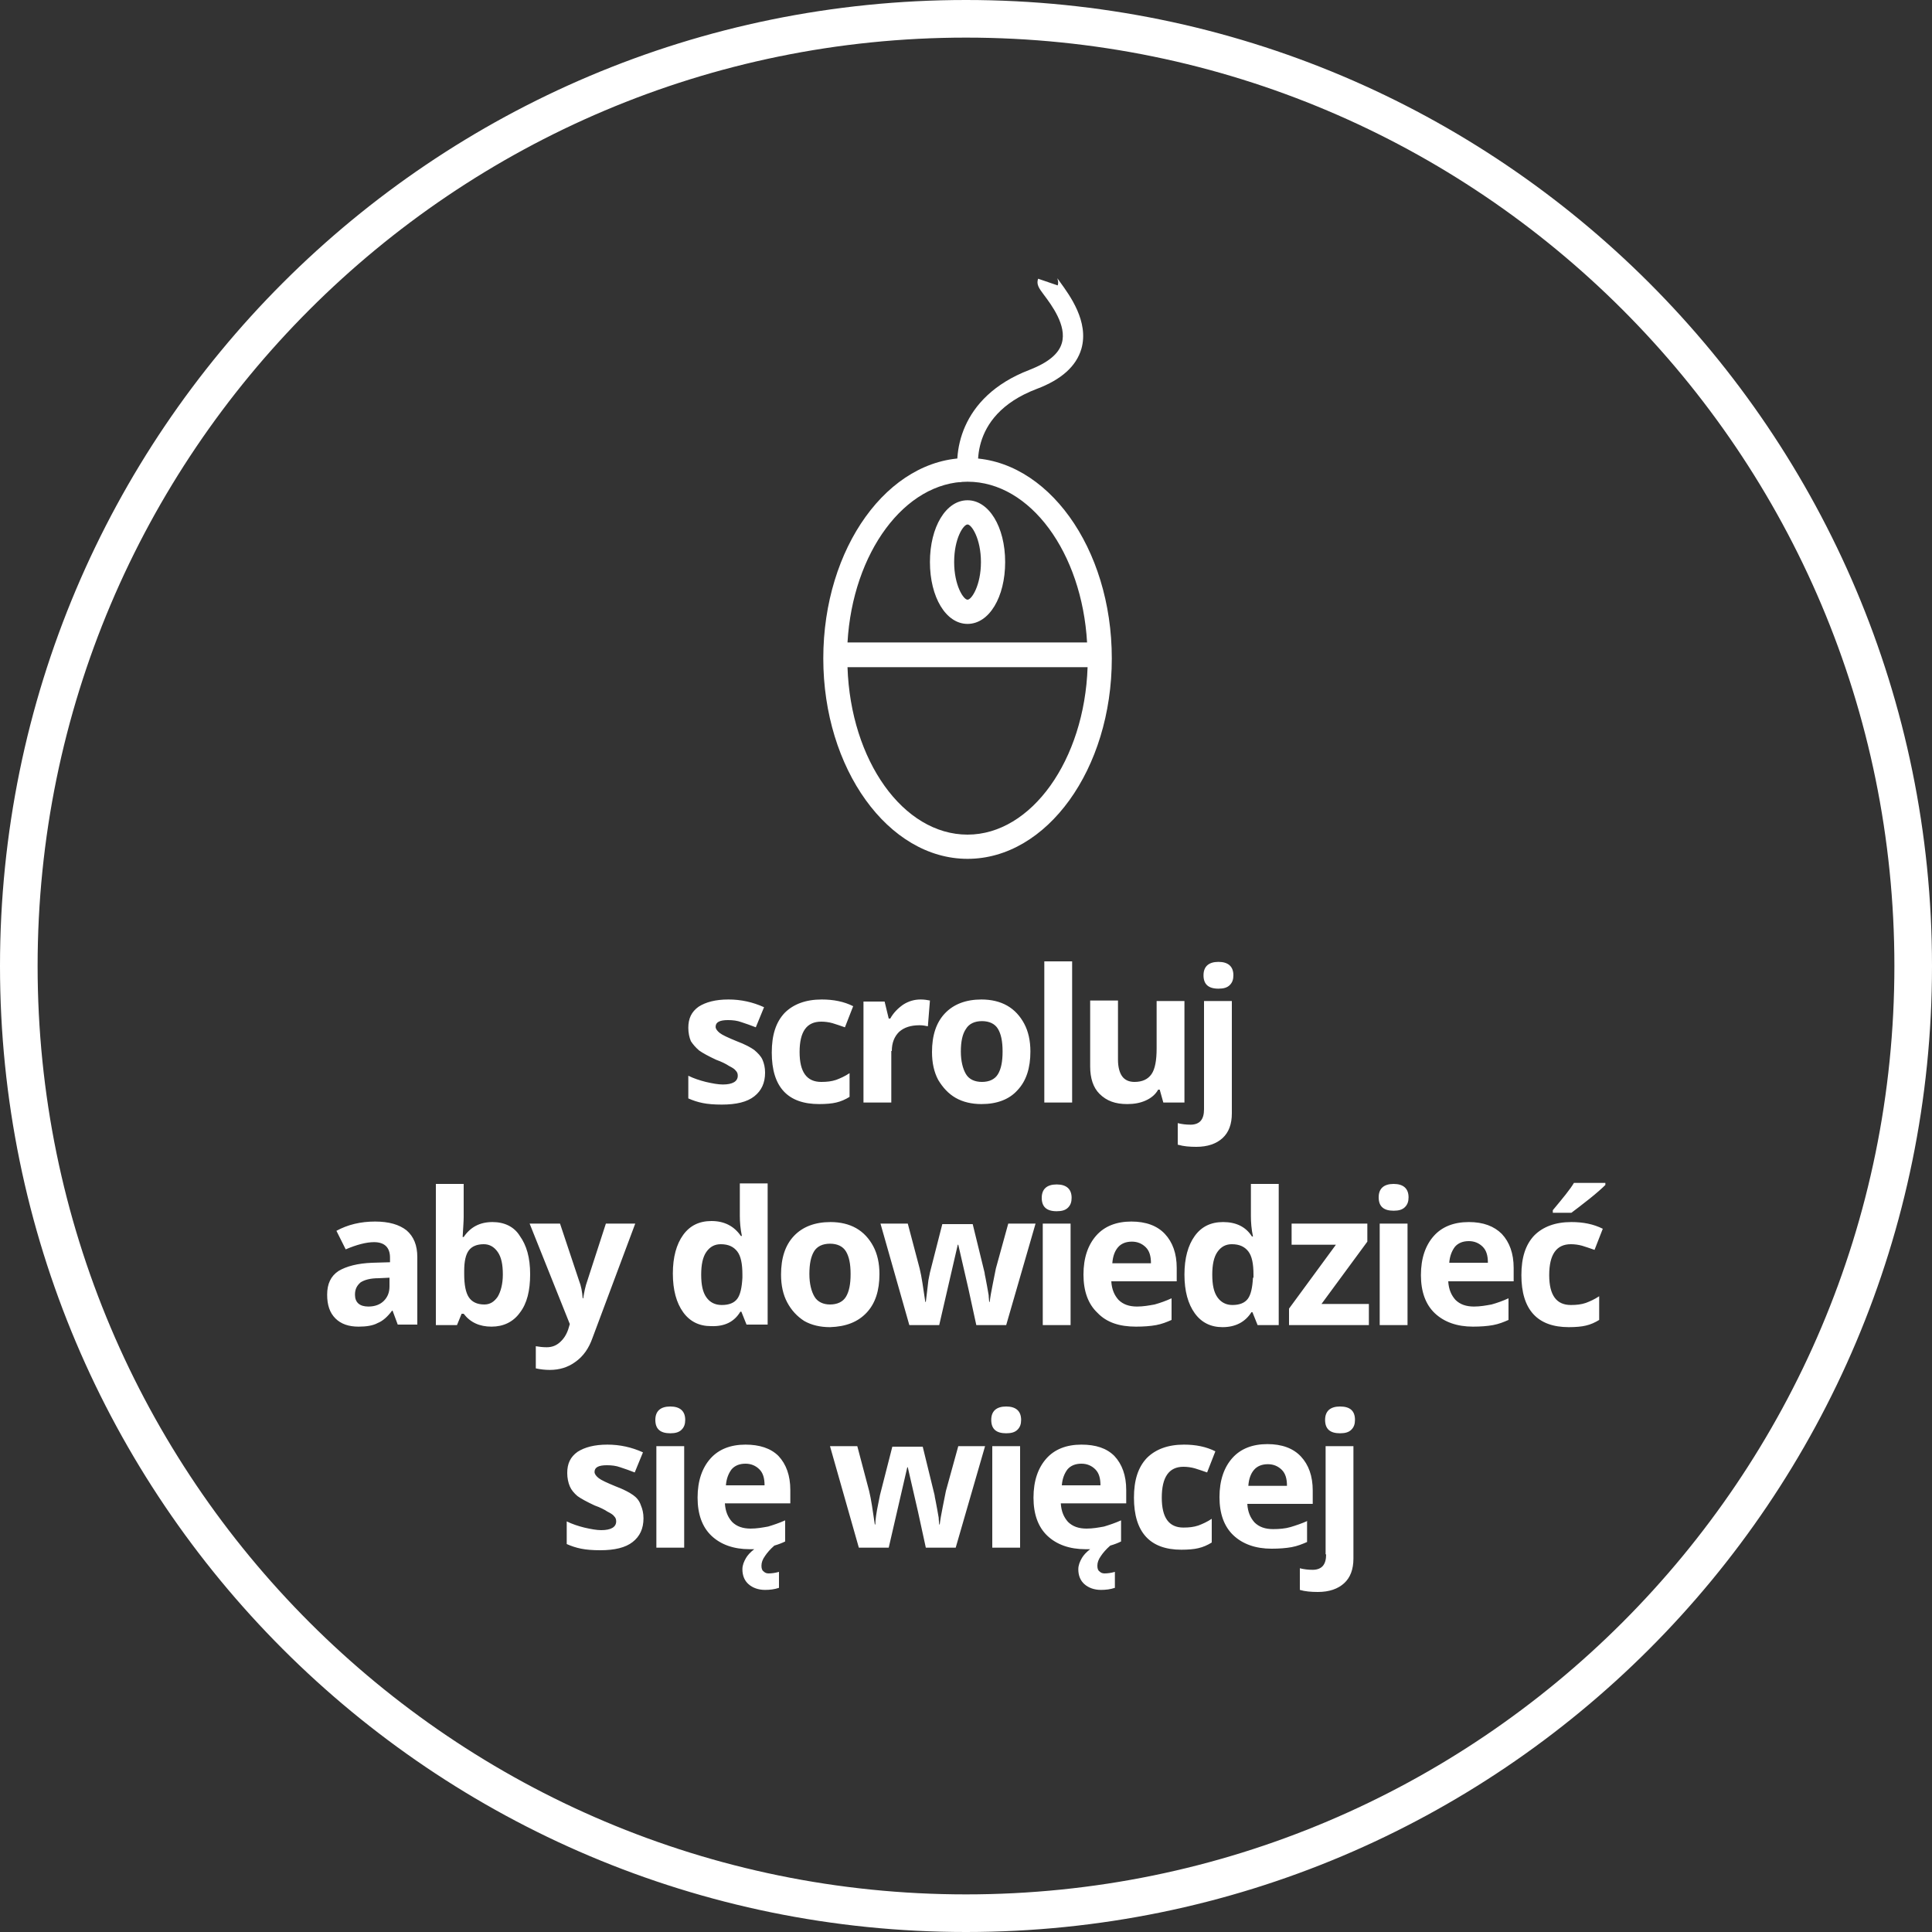 <?xml version="1.0" encoding="utf-8"?>
<!-- Generator: Adobe Illustrator 18.1.0, SVG Export Plug-In . SVG Version: 6.00 Build 0)  -->
<!DOCTYPE svg PUBLIC "-//W3C//DTD SVG 1.1//EN" "http://www.w3.org/Graphics/SVG/1.1/DTD/svg11.dtd">
<svg version="1.1" id="Layer_1" xmlns="http://www.w3.org/2000/svg" xmlns:xlink="http://www.w3.org/1999/xlink" x="0px" y="0px"
	 viewBox="0 0 375 375" enable-background="new 0 0 375 375" xml:space="preserve">
<rect x="0" y="0" width="375" height="375" fill="#333333" stroke="none"/>
<g>
	<g>
		<g>
			<g>
				<path fill="#FFFFFF" d="M135.7,203.9c0.7,0.5,1.8,1.1,3.3,1.8c1.1,0.4,1.9,0.8,2.5,1.2c0.6,0.3,1.1,0.6,1.3,0.9
					c0.3,0.3,0.4,0.6,0.4,1c0,1.1-1,1.7-2.9,1.7c-0.9,0-2-0.2-3.3-0.5c-1.2-0.3-2.4-0.7-3.4-1.2v4.4c0.9,0.4,1.8,0.7,2.8,0.9
					c1,0.2,2.2,0.3,3.7,0.3c2.8,0,4.9-0.5,6.3-1.6c1.4-1.1,2.1-2.6,2.1-4.6c0-1-0.2-1.8-0.5-2.5c-0.3-0.7-0.9-1.3-1.6-1.9
					c-0.7-0.5-1.8-1.1-3.4-1.7c-1.7-0.7-2.8-1.2-3.3-1.6c-0.5-0.4-0.8-0.8-0.8-1.2c0-0.9,0.8-1.3,2.4-1.3c0.9,0,1.8,0.1,2.6,0.4
					c0.9,0.3,1.8,0.6,2.8,1l1.6-3.9c-2.2-1-4.5-1.5-6.9-1.5c-2.5,0-4.4,0.5-5.8,1.4c-1.4,1-2,2.3-2,4.1c0,1,0.2,1.9,0.5,2.6
					C134.5,202.7,135,203.3,135.7,203.9z M159,214.3c1.3,0,2.5-0.1,3.3-0.3c0.9-0.2,1.8-0.6,2.6-1.1v-4.6c-0.9,0.6-1.8,1-2.6,1.3
					c-0.9,0.3-1.8,0.4-2.9,0.4c-2.8,0-4.2-1.9-4.2-5.8c0-4,1.4-5.9,4.2-5.9c0.7,0,1.5,0.1,2.2,0.3c0.7,0.2,1.5,0.5,2.4,0.8l1.6-4.1
					c-1.8-0.9-3.8-1.3-6.1-1.3c-3.1,0-5.5,0.9-7.2,2.6c-1.7,1.8-2.5,4.3-2.5,7.7C149.8,211,152.9,214.3,159,214.3z M173.1,204
					c0-1.6,0.5-2.8,1.4-3.7c1-0.9,2.3-1.3,4-1.3c0.6,0,1.1,0.1,1.6,0.2l0.4-5c-0.5-0.1-1.1-0.2-1.8-0.2c-1.2,0-2.3,0.3-3.4,1
					c-1,0.7-1.9,1.6-2.5,2.7h-0.3l-0.8-3.3h-4.1V214h5.4V204z M185.5,213.1c1.4,0.8,3.1,1.2,5,1.2c3,0,5.4-0.9,7-2.7
					c1.7-1.8,2.5-4.3,2.5-7.5c0-2.1-0.4-3.9-1.2-5.4c-0.8-1.5-1.9-2.7-3.3-3.5c-1.4-0.8-3.1-1.2-5-1.2c-3,0-5.4,0.9-7.1,2.7
					c-1.7,1.8-2.5,4.3-2.5,7.5c0,2.1,0.4,3.9,1.2,5.4C183,211.1,184.1,212.3,185.5,213.1z M187.5,199.7c0.6-1,1.7-1.5,3.1-1.5
					c1.4,0,2.5,0.5,3.1,1.5c0.6,1,0.9,2.4,0.9,4.4c0,2-0.3,3.4-0.9,4.4c-0.6,1-1.7,1.5-3.1,1.5c-1.4,0-2.5-0.5-3.1-1.5
					c-0.6-1-1-2.5-1-4.4C186.5,202.2,186.8,200.7,187.5,199.7z M208.1,186.6h-5.4V214h5.4V186.6z M218.8,214.3
					c1.3,0,2.5-0.2,3.6-0.7c1.1-0.5,1.9-1.2,2.4-2.1h0.3l0.7,2.5h4.1v-19.7h-5.4v9.2c0,2.3-0.3,4-1,5c-0.7,1-1.8,1.5-3.3,1.5
					c-1.1,0-1.9-0.4-2.4-1.1c-0.5-0.7-0.8-1.8-0.8-3.2v-11.5h-5.4v12.8c0,2.3,0.6,4.1,1.8,5.3C214.8,213.7,216.5,214.3,218.8,214.3z
					 M236.5,191.9c1,0,1.7-0.2,2.2-0.7c0.5-0.5,0.7-1.1,0.7-1.9c0-1.7-1-2.6-2.9-2.6c-1.9,0-2.9,0.9-2.9,2.6
					C233.6,191,234.5,191.9,236.5,191.9z M228.7,222.2c1,0.3,2.2,0.4,3.5,0.4c2.2,0,3.9-0.6,5.1-1.7c1.2-1.1,1.8-2.7,1.8-4.8v-21.8
					h-5.4v21c0,1-0.2,1.7-0.6,2.2c-0.4,0.5-1.1,0.8-2,0.8c-0.9,0-1.7-0.1-2.5-0.3V222.2z M78.9,238.8c-1.4-1.1-3.4-1.7-6.1-1.7
					c-2.8,0-5.3,0.6-7.5,1.8l1.8,3.6c2.1-0.9,4-1.4,5.5-1.4c2,0,3.1,1,3.1,3v0.9l-3.4,0.1c-2.9,0.1-5.1,0.7-6.6,1.6
					c-1.5,1-2.2,2.5-2.2,4.6c0,2,0.5,3.5,1.6,4.6c1.1,1.1,2.6,1.6,4.5,1.6c1.5,0,2.8-0.2,3.7-0.7c1-0.4,1.9-1.2,2.8-2.4h0.1l1,2.7
					H81v-13.1C81,241.7,80.3,240,78.9,238.8z M75.6,249.7c0,1.2-0.4,2.1-1.1,2.8c-0.7,0.7-1.7,1.1-3,1.1c-1.7,0-2.6-0.8-2.6-2.3
					c0-1.1,0.4-1.8,1.1-2.4c0.8-0.5,1.9-0.8,3.5-0.8l2.1-0.1V249.7z M95.6,237.2c-2.5,0-4.3,1-5.6,2.9h-0.2c0.1-1.8,0.2-3.1,0.2-3.9
					v-6.4h-5.4v27.4h4.1l0.9-2.2H90c1.3,1.7,3.1,2.5,5.4,2.5c2.3,0,4.2-0.9,5.5-2.7c1.4-1.8,2-4.3,2-7.5c0-3.2-0.7-5.6-2-7.4
					C99.8,238.1,97.9,237.2,95.6,237.2z M96.6,251.7c-0.7,1-1.5,1.5-2.6,1.5c-1.4,0-2.4-0.5-3-1.4c-0.6-0.9-0.9-2.4-0.9-4.5v-0.6
					c0-1.9,0.3-3.2,0.9-4c0.6-0.8,1.6-1.2,2.9-1.2c1.1,0,2,0.5,2.7,1.5c0.7,1,1,2.4,1,4.4C97.6,249.2,97.2,250.7,96.6,251.7z
					 M115,259.7l8.3-22.2h-5.7l-3.6,11.1c-0.4,1.1-0.6,2.2-0.8,3.4h-0.1c-0.1-1.3-0.3-2.4-0.7-3.4l-3.7-11.1h-5.9l7.8,19.5l-0.3,1
					c-0.4,1.2-1,2-1.7,2.6c-0.7,0.6-1.5,0.9-2.5,0.9c-0.8,0-1.5-0.1-2.1-0.2v4.3c0.9,0.2,1.8,0.3,2.7,0.3c1.9,0,3.5-0.5,4.9-1.5
					C113.2,263.3,114.3,261.7,115,259.7z M143.7,254.6h0.2l1,2.5h4.1v-27.4h-5.4v6.3c0,1.1,0.1,2.5,0.4,3.9h-0.2
					c-1.3-1.9-3.2-2.9-5.7-2.9c-2.4,0-4.2,0.9-5.5,2.7c-1.3,1.8-2,4.3-2,7.5c0,3.2,0.7,5.7,2,7.5c1.3,1.8,3.1,2.7,5.4,2.7
					C140.6,257.5,142.5,256.6,143.7,254.6z M137.1,251.8c-0.7-1-1-2.4-1-4.4c0-1.9,0.3-3.4,1-4.4c0.7-1,1.6-1.5,2.8-1.5
					c1.5,0,2.5,0.5,3.2,1.4c0.7,0.9,1,2.4,1,4.5v0.6c-0.1,1.9-0.4,3.3-1,4.1c-0.6,0.8-1.6,1.2-3,1.2
					C138.8,253.3,137.8,252.8,137.1,251.8z M168.2,254.8c1.7-1.8,2.5-4.3,2.5-7.5c0-2.1-0.4-3.9-1.2-5.4c-0.8-1.5-1.9-2.7-3.3-3.5
					c-1.4-0.8-3.1-1.2-5-1.2c-3,0-5.4,0.9-7.1,2.7c-1.7,1.8-2.5,4.3-2.5,7.5c0,2.1,0.4,3.9,1.2,5.4c0.8,1.5,1.9,2.7,3.3,3.6
					c1.4,0.8,3.1,1.2,5,1.2C164.2,257.5,166.5,256.6,168.2,254.8z M158.1,251.7c-0.6-1-1-2.5-1-4.4c0-2,0.3-3.4,0.9-4.4
					c0.6-1,1.7-1.5,3.1-1.5c1.4,0,2.5,0.5,3.1,1.5c0.6,1,0.9,2.4,0.9,4.4c0,2-0.3,3.4-0.9,4.4c-0.6,1-1.7,1.5-3.1,1.5
					C159.8,253.2,158.7,252.7,158.1,251.7z M179.7,252.7h-0.1c-0.4-2.7-0.7-4.9-1.1-6.5l-2.3-8.7h-5.3l5.6,19.7h5.8l3.6-15.6h0.1
					l2,8.7l1.5,6.9h5.8l5.7-19.7h-5.3l-2.4,8.7c-0.1,0.5-0.3,1.5-0.6,3c-0.3,1.5-0.5,2.6-0.6,3.5h-0.1c0-0.3-0.1-0.8-0.1-1.3
					c-0.1-0.5-0.2-1.1-0.3-1.7c-0.1-0.6-0.2-1.1-0.3-1.6c-0.1-0.5-0.2-0.9-0.2-1.1l-2.3-9.4h-5.9l-2.4,9.4l-0.3,1.5
					C180,250.4,179.8,251.8,179.7,252.7z M205.1,235.1c1,0,1.7-0.2,2.2-0.7c0.5-0.5,0.7-1.1,0.7-1.9c0-1.7-1-2.6-2.9-2.6
					c-1.9,0-2.9,0.9-2.9,2.6C202.2,234.2,203.1,235.1,205.1,235.1z M202.4,257.2h5.4v-19.7h-5.4V257.2z M220.5,257.5
					c1.5,0,2.8-0.1,3.9-0.3c1.1-0.2,2.1-0.6,3-1V252c-1.1,0.5-2.2,0.9-3.3,1.2c-1.1,0.2-2.2,0.4-3.4,0.4c-1.5,0-2.7-0.4-3.6-1.3
					c-0.8-0.9-1.3-2-1.4-3.6h12.7v-2.6c0-2.8-0.8-5-2.3-6.6c-1.5-1.6-3.7-2.4-6.5-2.4c-2.9,0-5.2,0.9-6.8,2.7
					c-1.6,1.8-2.5,4.3-2.5,7.6c0,3.2,0.9,5.7,2.7,7.4C214.8,256.7,217.3,257.5,220.5,257.5z M217,242.1c0.6-0.7,1.5-1.1,2.7-1.1
					c1.1,0,2,0.4,2.7,1.1c0.7,0.7,1,1.7,1,3.1h-7.5C216,243.8,216.4,242.8,217,242.1z M237.4,237.2c-2.4,0-4.2,0.9-5.5,2.7
					c-1.3,1.8-2,4.3-2,7.5c0,3.2,0.7,5.7,2,7.5c1.3,1.8,3.1,2.7,5.4,2.7c2.5,0,4.4-1,5.6-2.9h0.2l1,2.5h4.1v-27.4h-5.4v6.3
					c0,1.1,0.1,2.5,0.4,3.9h-0.2C241.8,238.1,239.9,237.2,237.4,237.2z M243.2,248c-0.1,1.9-0.4,3.3-1,4.1c-0.6,0.8-1.6,1.2-3,1.2
					c-1.2,0-2.2-0.5-2.9-1.5c-0.7-1-1-2.4-1-4.4c0-1.9,0.3-3.4,1-4.4c0.7-1,1.6-1.5,2.8-1.5c1.5,0,2.5,0.5,3.2,1.4
					c0.7,0.9,1,2.4,1,4.5V248z M265.4,241v-3.5h-14.7v4.1h8.6l-9.1,12.4v3.2h15.5v-4.1h-9.2L265.4,241z M267.8,257.2h5.4v-19.7h-5.4
					V257.2z M270.5,229.8c-1.9,0-2.9,0.9-2.9,2.6c0,1.8,1,2.6,2.9,2.6c1,0,1.7-0.2,2.2-0.7c0.5-0.5,0.7-1.1,0.7-1.9
					C273.4,230.7,272.4,229.8,270.5,229.8z M285.1,237.2c-2.9,0-5.2,0.9-6.8,2.7c-1.6,1.8-2.5,4.3-2.5,7.6c0,3.2,0.9,5.7,2.7,7.4
					c1.8,1.7,4.3,2.6,7.4,2.6c1.5,0,2.8-0.1,3.9-0.3c1.1-0.2,2.1-0.6,3-1V252c-1.1,0.5-2.2,0.9-3.3,1.2c-1.1,0.2-2.2,0.4-3.4,0.4
					c-1.5,0-2.7-0.4-3.6-1.3c-0.8-0.9-1.3-2-1.4-3.6h12.7v-2.6c0-2.8-0.8-5-2.3-6.6C290,238,287.9,237.2,285.1,237.2z M281.3,245.1
					c0.1-1.3,0.5-2.3,1.1-3.1c0.6-0.7,1.5-1.1,2.7-1.1c1.1,0,2,0.4,2.7,1.1c0.7,0.7,1,1.7,1,3.1H281.3z M305.5,229.6
					c-0.7,1.2-2.1,2.9-4.1,5.3v0.5h3.6c0.8-0.6,2-1.5,3.5-2.7c1.5-1.2,2.5-2.1,3.1-2.7v-0.4H305.5z M304.9,241.5
					c0.7,0,1.5,0.1,2.2,0.3c0.7,0.2,1.5,0.5,2.4,0.8l1.6-4.1c-1.8-0.9-3.8-1.3-6.1-1.3c-3.1,0-5.5,0.9-7.2,2.6
					c-1.7,1.8-2.5,4.3-2.5,7.7c0,6.7,3.1,10.1,9.2,10.1c1.3,0,2.5-0.1,3.3-0.3c0.9-0.2,1.8-0.6,2.6-1.1v-4.6c-0.9,0.6-1.8,1-2.6,1.3
					c-0.9,0.3-1.8,0.4-2.9,0.4c-2.8,0-4.2-1.9-4.2-5.8C300.7,243.5,302.1,241.5,304.9,241.5z M122.9,290.2c-0.7-0.5-1.8-1.1-3.4-1.7
					c-1.7-0.7-2.8-1.2-3.3-1.6c-0.5-0.4-0.8-0.8-0.8-1.2c0-0.9,0.8-1.3,2.4-1.3c0.9,0,1.8,0.1,2.6,0.4c0.9,0.3,1.8,0.6,2.8,1
					l1.6-3.9c-2.2-1-4.5-1.5-6.9-1.5c-2.5,0-4.4,0.5-5.8,1.4c-1.4,1-2,2.3-2,4.1c0,1,0.2,1.9,0.5,2.6c0.3,0.7,0.8,1.3,1.5,1.9
					c0.7,0.5,1.8,1.1,3.3,1.8c1.1,0.4,1.9,0.8,2.5,1.2c0.6,0.3,1.1,0.6,1.3,0.9c0.3,0.3,0.4,0.6,0.4,1c0,1.1-1,1.7-2.9,1.7
					c-0.9,0-2-0.2-3.3-0.5c-1.2-0.3-2.4-0.7-3.4-1.2v4.4c0.9,0.4,1.8,0.7,2.8,0.9c1,0.2,2.2,0.3,3.7,0.3c2.8,0,4.9-0.5,6.3-1.6
					c1.4-1.1,2.1-2.6,2.1-4.6c0-1-0.2-1.8-0.5-2.5C124.1,291.3,123.6,290.7,122.9,290.2z M130.1,273c-1.9,0-2.9,0.9-2.9,2.6
					c0,1.8,1,2.6,2.9,2.6c1,0,1.7-0.2,2.2-0.7c0.5-0.5,0.7-1.1,0.7-1.9C133,273.9,132,273,130.1,273z M127.4,300.4h5.4v-19.7h-5.4
					V300.4z M144.7,280.4c-2.9,0-5.2,0.9-6.8,2.7c-1.6,1.8-2.5,4.3-2.5,7.6c0,3.2,0.9,5.7,2.7,7.4c1.8,1.7,4.3,2.6,7.4,2.6
					c0.3,0,0.6,0,0.9,0c-0.8,0.6-1.3,1.2-1.6,1.7c-0.4,0.7-0.7,1.4-0.7,2.2c0,1.2,0.4,2.2,1.2,2.9c0.8,0.7,1.9,1.1,3.2,1.1
					c0.9,0,1.8-0.1,2.7-0.4v-3.1c-0.7,0.2-1.4,0.3-2,0.3c-0.4,0-0.7-0.1-1-0.4c-0.3-0.2-0.4-0.6-0.4-1.1c0-0.6,0.2-1.2,0.7-1.9
					c0.4-0.6,1-1.3,1.8-2c0.7-0.2,1.5-0.5,2.1-0.8v-4.1c-1.1,0.5-2.3,0.9-3.3,1.2c-1.1,0.2-2.2,0.4-3.4,0.4c-1.5,0-2.7-0.4-3.6-1.3
					c-0.8-0.9-1.3-2-1.4-3.6h12.7v-2.6c0-2.8-0.8-5-2.3-6.6C149.6,281.1,147.4,280.4,144.7,280.4z M140.9,288.3
					c0.1-1.3,0.5-2.3,1.1-3.1c0.6-0.7,1.5-1.1,2.7-1.1c1.1,0,2,0.4,2.7,1.1c0.7,0.7,1,1.7,1,3.1H140.9z M183.6,289.4
					c-0.1,0.5-0.3,1.5-0.6,3c-0.3,1.5-0.5,2.6-0.6,3.5h-0.1c0-0.3-0.1-0.8-0.1-1.3c-0.1-0.5-0.2-1.1-0.3-1.7
					c-0.1-0.6-0.2-1.1-0.3-1.6c-0.1-0.5-0.2-0.9-0.2-1.1l-2.3-9.4h-5.9l-2.4,9.4l-0.3,1.5c-0.4,1.9-0.6,3.3-0.6,4.2h-0.1
					c-0.4-2.7-0.7-4.9-1.1-6.5l-2.3-8.7h-5.3l5.6,19.7h5.8l3.6-15.6h0.1l2,8.7l1.5,6.9h5.8l5.7-19.7H186L183.6,289.4z M192.6,300.4
					h5.4v-19.7h-5.4V300.4z M195.3,273c-1.9,0-2.9,0.9-2.9,2.6c0,1.8,1,2.6,2.9,2.6c1,0,1.7-0.2,2.2-0.7c0.5-0.5,0.7-1.1,0.7-1.9
					C198.2,273.9,197.2,273,195.3,273z M209.9,280.4c-2.9,0-5.2,0.9-6.8,2.7c-1.6,1.8-2.5,4.3-2.5,7.6c0,3.2,0.9,5.7,2.7,7.4
					c1.8,1.7,4.3,2.6,7.4,2.6c0.3,0,0.6,0,0.9,0c-0.8,0.6-1.3,1.2-1.6,1.7c-0.4,0.7-0.7,1.4-0.7,2.2c0,1.2,0.4,2.2,1.2,2.9
					c0.8,0.7,1.9,1.1,3.2,1.1c0.9,0,1.8-0.1,2.7-0.4v-3.1c-0.7,0.2-1.4,0.3-2,0.3c-0.4,0-0.7-0.1-1-0.4c-0.3-0.2-0.4-0.6-0.4-1.1
					c0-0.6,0.2-1.2,0.7-1.9c0.4-0.6,1-1.3,1.8-2c0.7-0.2,1.5-0.5,2.1-0.8v-4.1c-1.1,0.5-2.3,0.9-3.3,1.2c-1.1,0.2-2.2,0.4-3.4,0.4
					c-1.5,0-2.7-0.4-3.6-1.3c-0.8-0.9-1.3-2-1.4-3.6h12.7v-2.6c0-2.8-0.8-5-2.3-6.6C214.8,281.1,212.7,280.4,209.9,280.4z
					 M206.1,288.3c0.1-1.3,0.5-2.3,1.1-3.1c0.6-0.7,1.5-1.1,2.7-1.1c1.1,0,2,0.4,2.7,1.1c0.7,0.7,1,1.7,1,3.1H206.1z M229.7,284.7
					c0.7,0,1.5,0.1,2.2,0.3c0.7,0.2,1.5,0.5,2.4,0.8l1.6-4.1c-1.8-0.9-3.8-1.3-6.1-1.3c-3.1,0-5.5,0.9-7.2,2.6
					c-1.7,1.8-2.5,4.3-2.5,7.7c0,6.7,3.1,10.1,9.2,10.1c1.3,0,2.5-0.1,3.3-0.3c0.9-0.2,1.8-0.6,2.6-1.1v-4.6c-0.9,0.6-1.8,1-2.6,1.3
					c-0.9,0.3-1.8,0.4-2.9,0.4c-2.8,0-4.2-1.9-4.2-5.8C225.5,286.7,226.9,284.7,229.7,284.7z M253.8,295.2c-1.1,0.5-2.3,0.9-3.3,1.2
					s-2.2,0.4-3.4,0.4c-1.5,0-2.7-0.4-3.6-1.3c-0.8-0.9-1.3-2-1.4-3.6h12.7v-2.6c0-2.8-0.8-5-2.3-6.6c-1.5-1.6-3.7-2.4-6.5-2.4
					c-2.9,0-5.2,0.9-6.8,2.7c-1.6,1.8-2.5,4.3-2.5,7.6c0,3.2,0.9,5.7,2.7,7.4c1.8,1.7,4.3,2.6,7.4,2.6c1.5,0,2.8-0.1,3.9-0.3
					c1.1-0.2,2.1-0.6,3-1V295.2z M243.4,285.3c0.6-0.7,1.5-1.1,2.7-1.1c1.1,0,2,0.4,2.7,1.1c0.7,0.7,1,1.7,1,3.1h-7.5
					C242.4,287,242.8,286,243.4,285.3z M257.4,301.7c0,1-0.2,1.7-0.6,2.2c-0.4,0.5-1.1,0.8-2,0.8c-0.9,0-1.7-0.1-2.5-0.3v4.2
					c1,0.3,2.2,0.4,3.5,0.4c2.2,0,3.9-0.6,5.1-1.7c1.2-1.1,1.8-2.7,1.8-4.8v-21.8h-5.4V301.7z M260.1,273c-1.9,0-2.9,0.9-2.9,2.6
					c0,1.8,1,2.6,2.9,2.6c1,0,1.7-0.2,2.2-0.7c0.5-0.5,0.7-1.1,0.7-1.9C263,273.9,262.1,273,260.1,273z"/>
			</g>
		</g>
		<g>
			<g>
				<path fill="#FFFFFF" d="M186.2,93.6c-1.3-5.2-0.2-16.5,13.6-21.8c3.6-1.4,5.7-3.1,6.3-5.2c1-3.4-2-7.4-3.5-9.4
					c-0.9-1.2-1.5-2-1.1-3.1l3.8,1.3c0.2-0.6,0-1.2-0.1-1.4c0.1,0.1,0.4,0.5,0.6,0.8c1.8,2.5,5.6,7.6,4.1,12.9c-1,3.4-3.9,6-8.7,7.8
					c-13.9,5.3-11.2,16.6-11.1,17.1L186.2,93.6z"/>
			</g>
			<g>
				<g>
					<path fill="#FFFFFF" d="M187.8,88.9c-15.4,0-28,17.4-28,38.9c0,21.4,12.6,38.9,28,38.9c15.4,0,28-17.4,28-38.9
						C215.8,106.3,203.2,88.9,187.8,88.9z M187.8,93.5c12.2,0,22.2,13.8,23.2,31.2l-46.5,0C165.5,107.3,175.6,93.5,187.8,93.5z
						 M187.8,162c-12.5,0-22.7-14.4-23.3-32.5l46.6,0C210.5,147.5,200.2,162,187.8,162z M187.8,97.1c-4.2,0-7.3,5.2-7.3,12
						c0,6.8,3.1,12,7.3,12c4.2,0,7.3-5.2,7.3-12C195.1,102.2,191.9,97.1,187.8,97.1z M187.8,116.4c-0.8,0-2.6-2.8-2.6-7.3
						c0-4.6,1.8-7.3,2.6-7.3c0.8,0,2.6,2.8,2.6,7.3C190.4,113.6,188.6,116.4,187.8,116.4z"/>
				</g>
			</g>
		</g>
	</g>
	<path fill="#FFFFFF" d="M187.5,0C83.9,0,0,83.9,0,187.5S83.9,375,187.5,375S375,291.1,375,187.5S291.1,0,187.5,0z M187.5,367.7
		C88,367.7,7.3,287,7.3,187.5S88,7.3,187.5,7.3S367.7,88,367.7,187.5S287,367.7,187.5,367.7z"/>
</g>
</svg>
